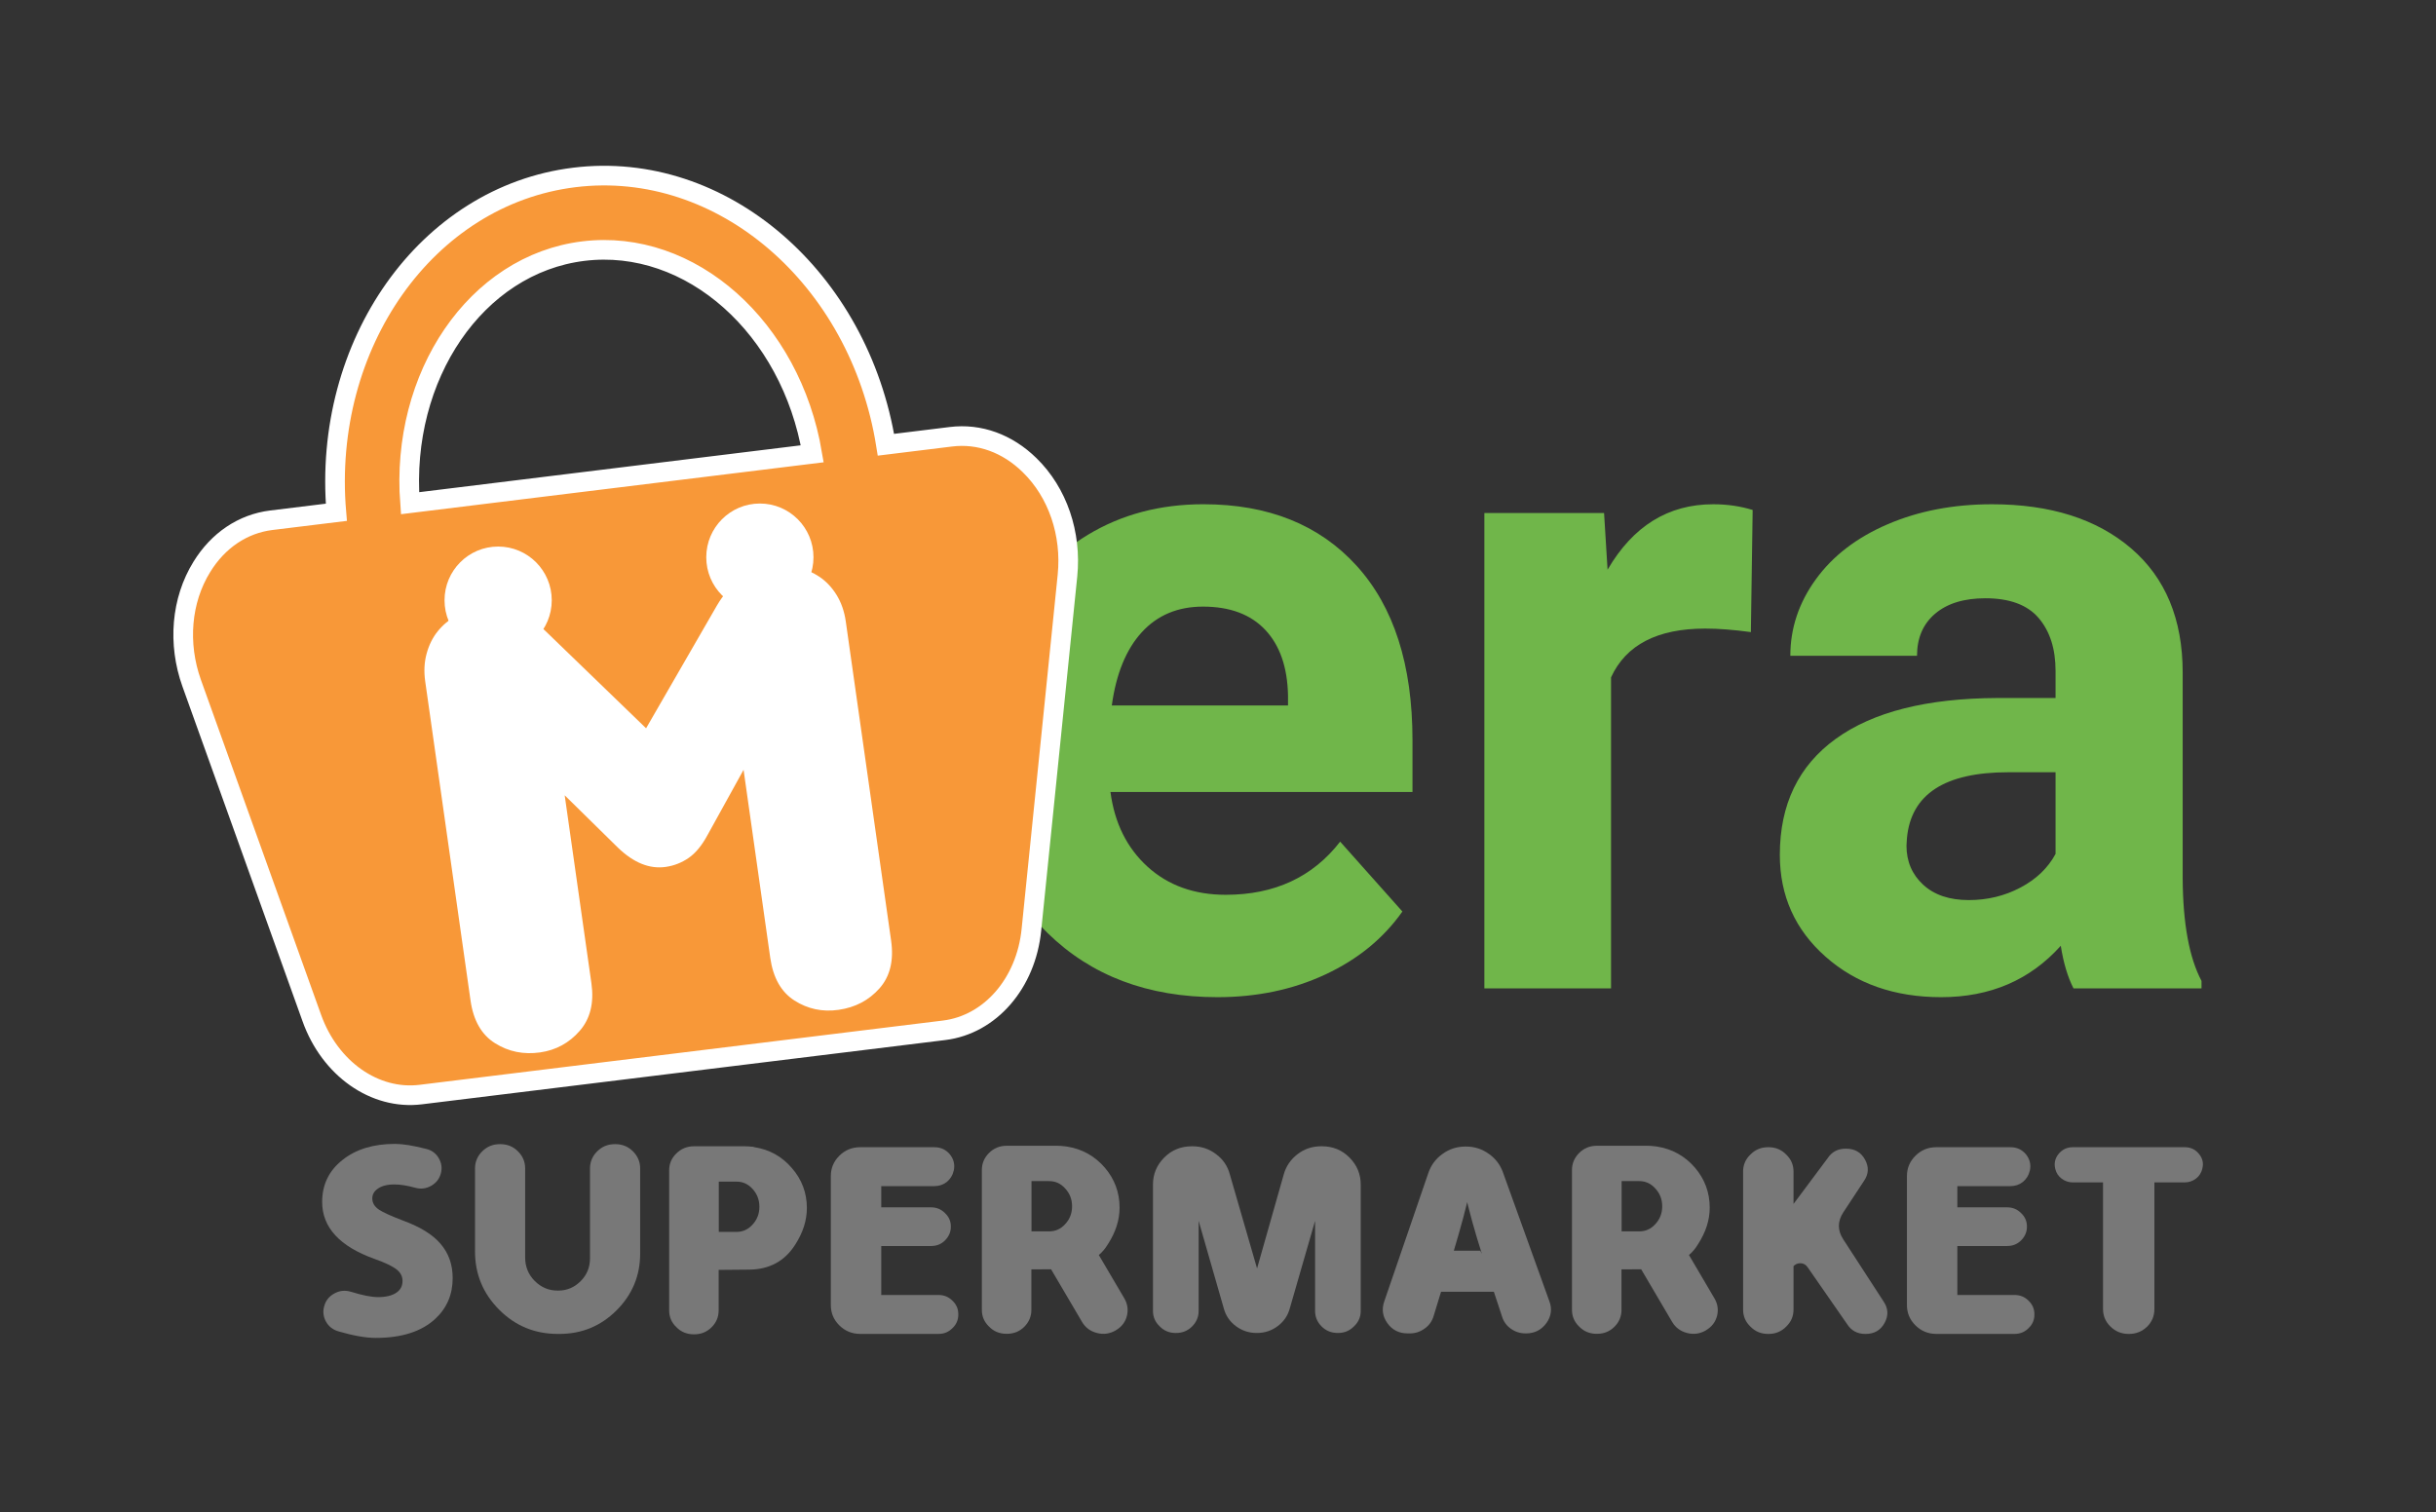 <svg width="124" height="77" viewBox="0 0 124 77" fill="none" xmlns="http://www.w3.org/2000/svg">
<rect x="0" y="0" width="124" height="77" fill="#333333" stroke="none"/>
<path d="M61.972 50.768C58.43 50.768 55.549 49.679 53.325 47.502C51.101 45.326 49.989 42.426 49.989 38.802V38.175C49.989 35.746 50.457 33.572 51.395 31.655C52.331 29.74 53.66 28.263 55.377 27.227C57.095 26.19 59.055 25.672 61.257 25.672C64.558 25.672 67.158 26.716 69.055 28.803C70.951 30.891 71.9 33.851 71.9 37.683V40.323H56.526C56.735 41.903 57.364 43.17 58.412 44.124C59.461 45.078 60.788 45.556 62.394 45.556C64.879 45.556 66.82 44.654 68.218 42.85L71.386 46.407C70.42 47.779 69.11 48.847 67.46 49.615C65.809 50.385 63.98 50.768 61.972 50.768ZM61.235 30.884C59.956 30.884 58.917 31.319 58.122 32.187C57.326 33.056 56.816 34.299 56.594 35.917H65.564V35.401C65.534 33.962 65.145 32.85 64.402 32.064C63.659 31.278 62.603 30.884 61.235 30.884Z" fill="#70B64A"/>
<path d="M89.125 32.181C88.246 32.062 87.472 32.002 86.805 32.002C84.366 32.002 82.767 32.829 82.007 34.485V50.32H75.559V26.12H81.652L81.83 29.005C83.123 26.784 84.917 25.673 87.207 25.673C87.921 25.673 88.59 25.77 89.216 25.964L89.125 32.181Z" fill="#70B64A"/>
<path d="M105.547 50.32C105.251 49.739 105.035 49.016 104.9 48.151C103.339 49.895 101.307 50.768 98.81 50.768C96.445 50.768 94.483 50.083 92.93 48.71C91.376 47.338 90.599 45.608 90.599 43.521C90.599 40.958 91.548 38.989 93.444 37.617C95.34 36.244 98.08 35.552 101.666 35.537H104.634V34.151C104.634 33.032 104.347 32.137 103.774 31.465C103.201 30.795 102.297 30.459 101.062 30.459C99.977 30.459 99.124 30.72 98.507 31.242C97.89 31.765 97.582 32.48 97.582 33.389H91.133C91.133 31.988 91.565 30.69 92.429 29.498C93.292 28.304 94.51 27.369 96.087 26.691C97.663 26.013 99.435 25.673 101.399 25.673C104.372 25.673 106.733 26.422 108.483 27.92C110.229 29.419 111.105 31.524 111.105 34.24V44.728C111.119 47.025 111.439 48.763 112.064 49.94V50.32H105.547ZM100.217 45.825C101.168 45.825 102.046 45.612 102.849 45.187C103.652 44.763 104.246 44.193 104.634 43.476V39.317H102.224C98.995 39.317 97.277 40.434 97.069 42.672L97.046 43.053C97.046 43.857 97.33 44.521 97.894 45.042C98.459 45.564 99.235 45.825 100.217 45.825Z" fill="#70B64A"/>
<path d="M52.413 23.686C51.281 22.574 49.857 22.058 48.408 22.236L45.097 22.643C43.744 14.167 36.757 8.109 29.234 9.034C21.713 9.958 16.392 17.528 17.121 26.081L13.808 26.487C12.361 26.666 11.104 27.511 10.273 28.863C9.224 30.559 9.037 32.767 9.756 34.778L15.874 51.834C16.794 54.409 19.076 56.015 21.416 55.727L48.062 52.454C50.401 52.166 52.23 50.065 52.502 47.335L54.338 29.301C54.552 27.174 53.84 25.078 52.413 23.686ZM29.693 12.785C35.16 12.114 40.264 16.694 41.345 23.104L20.872 25.619C20.378 19.147 24.226 13.457 29.693 12.785Z" fill="#F89838" stroke="white" stroke-miterlimit="10"/>
<path d="M33.89 44.136C33.065 44.255 32.253 43.926 31.453 43.154L28.745 40.491L30.105 50.061C30.246 51.057 30.048 51.864 29.51 52.482C28.972 53.099 28.301 53.465 27.498 53.58C26.652 53.7 25.886 53.545 25.199 53.112C24.512 52.682 24.097 51.957 23.952 50.939L21.645 34.693C21.573 34.185 21.596 33.711 21.718 33.271C21.838 32.833 22.027 32.454 22.285 32.136C22.541 31.818 22.855 31.557 23.225 31.353C23.595 31.149 23.991 31.016 24.415 30.956C24.964 30.877 25.533 30.932 26.12 31.117C26.708 31.305 27.238 31.623 27.712 32.075L32.888 37.078L36.498 30.821C36.827 30.255 37.242 29.802 37.744 29.459C38.246 29.118 38.771 28.907 39.321 28.829C39.744 28.769 40.162 28.785 40.573 28.878C40.986 28.971 41.365 29.133 41.711 29.365C42.056 29.597 42.348 29.906 42.587 30.294C42.825 30.682 42.981 31.131 43.053 31.639L45.36 47.885C45.505 48.902 45.307 49.713 44.768 50.32C44.228 50.928 43.536 51.291 42.69 51.413C41.865 51.531 41.116 51.371 40.439 50.938C39.763 50.505 39.353 49.78 39.208 48.762L37.85 39.193L36.022 42.502C35.732 43.042 35.41 43.433 35.056 43.677C34.701 43.923 34.312 44.075 33.89 44.136Z" fill="white"/>
<path d="M25.357 33.297C26.864 33.297 28.086 32.072 28.086 30.561C28.086 29.05 26.864 27.826 25.357 27.826C23.85 27.826 22.628 29.05 22.628 30.561C22.628 32.072 23.85 33.297 25.357 33.297Z" fill="white"/>
<path d="M38.68 31.107C40.187 31.107 41.409 29.882 41.409 28.371C41.409 26.86 40.187 25.635 38.68 25.635C37.173 25.635 35.951 26.86 35.951 28.371C35.951 29.882 37.173 31.107 38.68 31.107Z" fill="white"/>
<path d="M20.53 62.148C21.392 62.465 22.022 62.854 22.419 63.317C22.835 63.796 23.043 64.381 23.043 65.068C23.043 65.9 22.749 66.592 22.163 67.139C21.463 67.791 20.449 68.116 19.122 68.116C18.625 68.116 17.995 68.005 17.232 67.784C16.952 67.703 16.742 67.542 16.602 67.302C16.462 67.052 16.426 66.797 16.494 66.535L16.5 66.514C16.573 66.225 16.744 66.005 17.015 65.856C17.282 65.706 17.566 65.677 17.869 65.768C18.452 65.949 18.91 66.039 19.244 66.039C19.645 66.039 19.955 65.964 20.172 65.816C20.384 65.675 20.49 65.476 20.49 65.218C20.49 64.992 20.397 64.802 20.212 64.649C19.995 64.472 19.616 64.289 19.075 64.098C17.291 63.46 16.399 62.491 16.399 61.192C16.399 60.315 16.742 59.604 17.429 59.06C18.111 58.513 19.002 58.238 20.104 58.238C20.501 58.238 21.027 58.323 21.682 58.49C21.975 58.558 22.194 58.719 22.339 58.973C22.479 59.217 22.513 59.472 22.441 59.739L22.433 59.766C22.357 60.028 22.196 60.23 21.952 60.37C21.695 60.516 21.424 60.55 21.14 60.472C20.734 60.359 20.378 60.303 20.076 60.303C19.701 60.303 19.412 60.38 19.209 60.534C19.037 60.66 18.951 60.821 18.951 61.016C18.951 61.241 19.064 61.432 19.29 61.586C19.498 61.725 19.912 61.913 20.53 62.148Z" fill="#787878"/>
<path d="M30.033 59.486C30.033 59.151 30.155 58.861 30.399 58.618C30.642 58.374 30.943 58.251 31.299 58.251H31.32C31.676 58.251 31.977 58.373 32.22 58.618C32.464 58.862 32.586 59.151 32.586 59.486V63.825C32.586 64.947 32.187 65.909 31.387 66.71C30.587 67.511 29.617 67.913 28.474 67.913H28.393C27.224 67.913 26.23 67.503 25.413 66.684C24.591 65.86 24.18 64.871 24.18 63.717V59.486C24.18 59.151 24.302 58.861 24.546 58.618C24.789 58.374 25.09 58.251 25.446 58.251H25.466C25.823 58.251 26.123 58.373 26.367 58.618C26.611 58.862 26.732 59.151 26.732 59.486V64.022C26.732 64.492 26.895 64.89 27.22 65.217C27.546 65.543 27.932 65.706 28.378 65.706H28.421C28.859 65.706 29.238 65.546 29.559 65.224C29.875 64.907 30.033 64.52 30.033 64.062V59.486Z" fill="#787878"/>
<path d="M36.582 64.653V66.71C36.582 67.046 36.462 67.334 36.223 67.573C35.983 67.813 35.688 67.933 35.335 67.933H35.315C34.959 67.933 34.66 67.808 34.421 67.559C34.181 67.329 34.062 67.046 34.062 66.71V59.588C34.062 59.253 34.181 58.968 34.421 58.732C34.669 58.483 34.971 58.359 35.329 58.359H37.896C38.027 58.359 38.173 58.369 38.336 58.386L38.403 58.406C39.166 58.524 39.801 58.877 40.306 59.465C40.816 60.05 41.072 60.728 41.072 61.502C41.072 62.131 40.875 62.751 40.482 63.363C39.949 64.204 39.168 64.631 38.138 64.639L36.582 64.653ZM36.589 62.719H37.49C37.806 62.719 38.074 62.599 38.296 62.359C38.535 62.105 38.655 61.8 38.655 61.442C38.655 61.08 38.535 60.773 38.296 60.518C38.075 60.278 37.806 60.159 37.49 60.159H36.589V62.719Z" fill="#787878"/>
<path d="M47.772 65.93C48.056 65.93 48.295 66.03 48.489 66.228C48.684 66.415 48.78 66.64 48.78 66.907V66.934C48.78 67.201 48.683 67.427 48.489 67.613C48.295 67.813 48.056 67.912 47.772 67.912H43.789C43.369 67.912 43.011 67.764 42.718 67.471C42.433 67.185 42.292 66.843 42.292 66.445V59.874C42.292 59.476 42.434 59.134 42.718 58.848C43.011 58.554 43.369 58.407 43.789 58.407H47.561C47.891 58.407 48.157 58.531 48.36 58.781C48.55 59.025 48.614 59.297 48.55 59.594L48.543 59.615C48.493 59.837 48.376 60.025 48.191 60.179C48.01 60.319 47.798 60.389 47.554 60.389H44.858V61.468H47.392C47.677 61.468 47.915 61.568 48.109 61.767C48.303 61.953 48.401 62.177 48.401 62.439V62.46C48.401 62.722 48.301 62.952 48.103 63.152C47.914 63.342 47.677 63.437 47.392 63.437H44.858V65.93H47.772Z" fill="#787878"/>
<path d="M57.234 66.106C57.396 66.387 57.439 66.684 57.363 66.996C57.282 67.309 57.097 67.55 56.808 67.723L56.787 67.737C56.484 67.909 56.169 67.952 55.839 67.865C55.504 67.78 55.252 67.592 55.08 67.303L53.503 64.621L52.5 64.627V66.691C52.5 67.021 52.38 67.307 52.141 67.547C51.901 67.787 51.606 67.907 51.253 67.907H51.233C50.877 67.907 50.578 67.782 50.339 67.533C50.099 67.303 49.98 67.021 49.98 66.691V59.568C49.98 59.234 50.099 58.947 50.339 58.706C50.587 58.456 50.889 58.333 51.247 58.333H53.814C53.945 58.333 54.089 58.344 54.247 58.366L54.308 58.374C55.08 58.496 55.722 58.851 56.232 59.44C56.738 60.028 56.99 60.711 56.99 61.485C56.99 62.109 56.794 62.726 56.401 63.337C56.261 63.568 56.105 63.754 55.933 63.895L57.234 66.106ZM52.506 62.692H53.407C53.723 62.692 53.991 62.572 54.213 62.332C54.453 62.078 54.572 61.773 54.572 61.415C54.572 61.058 54.453 60.753 54.213 60.499C53.992 60.255 53.723 60.133 53.407 60.133H52.506V62.692Z" fill="#787878"/>
<path d="M61.014 66.745C61.014 67.047 60.903 67.31 60.681 67.533C60.461 67.753 60.187 67.865 59.862 67.865H59.842C59.517 67.865 59.243 67.749 59.023 67.518C58.802 67.305 58.69 67.047 58.69 66.745V60.308C58.69 59.774 58.882 59.315 59.266 58.93C59.645 58.55 60.112 58.36 60.669 58.36H60.703C61.15 58.36 61.549 58.493 61.901 58.76C62.254 59.022 62.487 59.362 62.599 59.779L63.988 64.579L65.349 59.785C65.467 59.368 65.704 59.024 66.06 58.753C66.404 58.491 66.801 58.359 67.252 58.359H67.287C67.843 58.359 68.31 58.549 68.689 58.929C69.073 59.315 69.265 59.773 69.265 60.307V66.744C69.265 67.047 69.154 67.305 68.933 67.517C68.713 67.748 68.439 67.864 68.113 67.864H68.094C67.769 67.864 67.495 67.752 67.274 67.532C67.053 67.31 66.942 67.047 66.942 66.744V62.154L65.654 66.614C65.555 66.981 65.352 67.279 65.045 67.511C64.734 67.746 64.381 67.864 63.989 67.864H63.961C63.569 67.864 63.217 67.746 62.904 67.511C62.598 67.28 62.394 66.981 62.295 66.614L61.014 62.154V66.745H61.014Z" fill="#787878"/>
<path d="M78.868 66.25C79.013 66.635 78.966 67.001 78.726 67.349C78.469 67.707 78.12 67.886 77.683 67.886H77.656C77.376 67.886 77.123 67.804 76.897 67.641C76.68 67.483 76.534 67.277 76.457 67.023L76.043 65.767H73.354L72.975 67.004C72.897 67.266 72.749 67.476 72.527 67.634C72.301 67.801 72.048 67.886 71.769 67.886H71.653C71.21 67.886 70.864 67.709 70.617 67.357C70.378 67.021 70.326 66.657 70.461 66.263L72.71 59.711C72.846 59.317 73.082 58.998 73.422 58.754C73.769 58.499 74.162 58.373 74.6 58.373H74.621C75.048 58.373 75.435 58.495 75.778 58.739C76.121 58.979 76.364 59.294 76.504 59.683L78.868 66.25ZM75.352 63.676L75.433 63.839C75.068 62.693 74.776 61.639 74.56 60.675H74.804C74.646 61.426 74.379 62.425 74.005 63.676H75.352Z" fill="#787878"/>
<path d="M87.273 66.106C87.437 66.387 87.48 66.684 87.403 66.996C87.32 67.309 87.136 67.55 86.846 67.723L86.827 67.737C86.525 67.909 86.207 67.952 85.878 67.865C85.545 67.78 85.291 67.592 85.119 67.303L83.541 64.621L82.539 64.627V66.691C82.539 67.021 82.42 67.307 82.181 67.547C81.942 67.787 81.645 67.907 81.293 67.907H81.273C80.917 67.907 80.618 67.782 80.379 67.533C80.14 67.303 80.019 67.021 80.019 66.691V59.568C80.019 59.234 80.14 58.947 80.379 58.706C80.627 58.456 80.93 58.333 81.286 58.333H83.853C83.984 58.333 84.128 58.344 84.287 58.366L84.347 58.374C85.119 58.496 85.761 58.851 86.271 59.44C86.776 60.028 87.03 60.711 87.03 61.485C87.03 62.109 86.834 62.726 86.44 63.337C86.301 63.568 86.145 63.754 85.973 63.895L87.273 66.106ZM82.546 62.692H83.446C83.763 62.692 84.032 62.572 84.253 62.332C84.492 62.078 84.612 61.773 84.612 61.415C84.612 61.058 84.492 60.753 84.253 60.499C84.032 60.255 83.762 60.133 83.446 60.133H82.546V62.692Z" fill="#787878"/>
<path d="M94.948 67.913C94.545 67.913 94.239 67.747 94.026 67.417L92.014 64.518C91.924 64.386 91.803 64.319 91.655 64.314C91.501 64.31 91.372 64.368 91.269 64.491L91.296 64.464V66.671C91.296 67.01 91.174 67.298 90.93 67.533C90.686 67.787 90.384 67.913 90.023 67.913H90.002C89.641 67.913 89.339 67.787 89.095 67.533C88.851 67.298 88.729 67.01 88.729 66.671V59.65C88.729 59.31 88.851 59.022 89.095 58.787C89.339 58.534 89.641 58.407 90.002 58.407H90.023C90.384 58.407 90.686 58.534 90.93 58.787C91.174 59.022 91.296 59.31 91.296 59.65V61.272C91.296 61.295 91.297 61.306 91.302 61.306H91.288L93.035 58.964C93.248 58.642 93.552 58.482 93.95 58.482H93.977C94.415 58.482 94.736 58.669 94.939 59.045C95.138 59.411 95.123 59.767 94.891 60.111L93.828 61.727C93.53 62.185 93.53 62.641 93.828 63.099L95.894 66.283C96.119 66.627 96.133 66.982 95.934 67.349C95.731 67.725 95.409 67.913 94.966 67.913H94.948Z" fill="#787878"/>
<path d="M102.548 65.93C102.833 65.93 103.073 66.03 103.266 66.228C103.46 66.415 103.557 66.64 103.557 66.907V66.934C103.557 67.201 103.46 67.427 103.266 67.613C103.073 67.813 102.833 67.912 102.548 67.912H98.565C98.145 67.912 97.789 67.764 97.496 67.471C97.211 67.185 97.069 66.843 97.069 66.445V59.874C97.069 59.476 97.211 59.134 97.496 58.848C97.789 58.554 98.146 58.407 98.565 58.407H102.338C102.667 58.407 102.934 58.531 103.137 58.781C103.327 59.025 103.39 59.297 103.327 59.594L103.319 59.615C103.269 59.837 103.152 60.025 102.966 60.179C102.785 60.319 102.574 60.389 102.33 60.389H99.635V61.468H102.167C102.453 61.468 102.692 61.568 102.886 61.767C103.08 61.953 103.177 62.177 103.177 62.439V62.46C103.177 62.722 103.078 62.952 102.879 63.152C102.689 63.342 102.453 63.437 102.167 63.437H99.635V65.93H102.548Z" fill="#787878"/>
<path d="M104.62 59.513C104.552 59.237 104.603 58.988 104.775 58.766C104.965 58.526 105.211 58.407 105.514 58.407H111.211C111.517 58.407 111.764 58.526 111.948 58.766C112.124 58.988 112.176 59.23 112.104 59.493V59.507C112.054 59.711 111.948 59.876 111.786 60.002C111.614 60.133 111.419 60.199 111.202 60.199H109.665V66.65C109.665 66.994 109.545 67.287 109.306 67.532C109.048 67.786 108.737 67.913 108.371 67.913H108.352C107.99 67.913 107.681 67.786 107.423 67.532C107.175 67.287 107.051 66.994 107.051 66.65V60.199H105.513C105.3 60.199 105.108 60.133 104.937 60.002C104.775 59.876 104.671 59.717 104.625 59.528L104.62 59.513Z" fill="#787878"/>
</svg>
